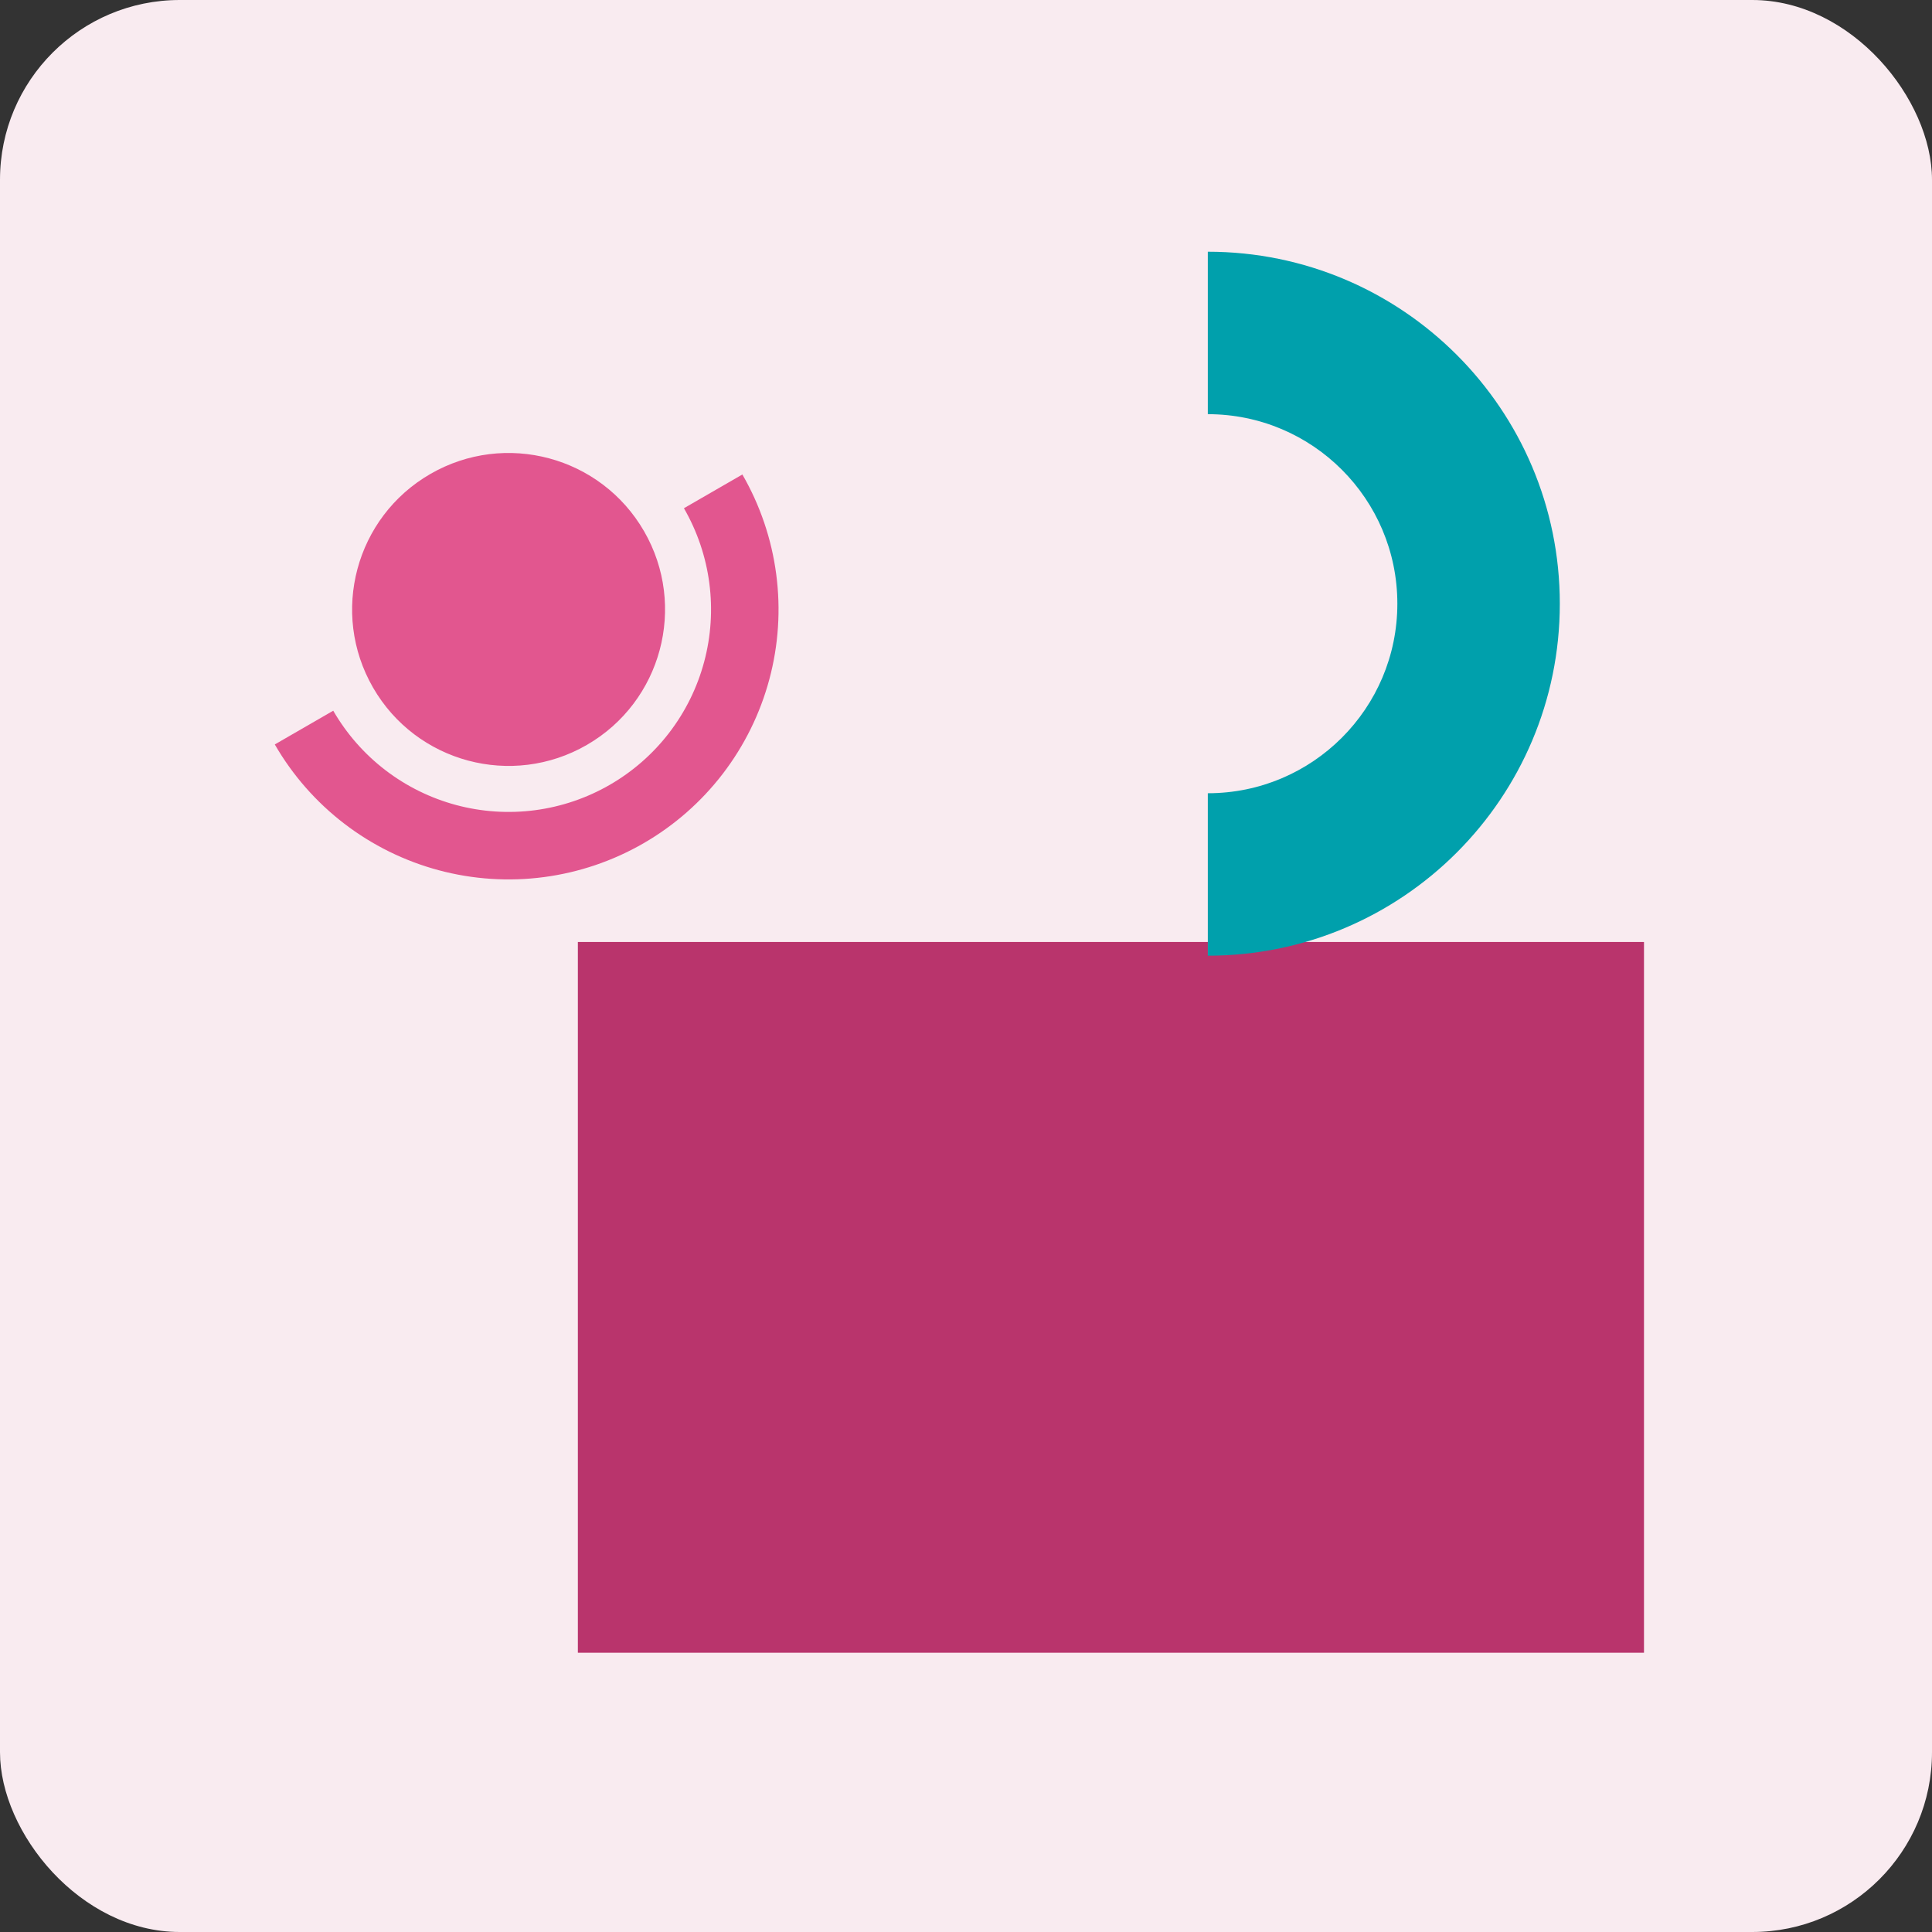 <svg width="172" height="172" viewBox="0 0 172 172" fill="none" xmlns="http://www.w3.org/2000/svg">
<rect x="0" y="0" width="172" height="172" fill="#333333" stroke="none"/>
<rect width="172" height="172" rx="16" fill="#F9EBF0"/>
<g style="mix-blend-mode:multiply">
<rect x="51.446" y="83.862" width="94.913" height="63.275" fill="#B9346C"/>
</g>
<g style="mix-blend-mode:multiply">
<path fill-rule="evenodd" clip-rule="evenodd" d="M124.402 53.746C124.402 44.428 116.847 36.873 107.528 36.873V22.41C124.835 22.41 138.865 36.44 138.865 53.746C138.865 71.053 124.835 85.083 107.528 85.083V70.62C116.847 70.62 124.402 63.065 124.402 53.746Z" fill="#00A0AC"/>
</g>
<g style="mix-blend-mode:multiply">
<path fill-rule="evenodd" clip-rule="evenodd" d="M52.242 66.32C45.58 70.167 37.061 67.884 33.215 61.222C29.369 54.56 31.651 46.042 38.313 42.196C44.975 38.349 53.494 40.632 57.34 47.294C61.186 53.956 58.904 62.474 52.242 66.32ZM63.148 51.906C62.84 49.559 62.071 47.296 60.888 45.246L66.091 42.242C67.669 44.975 68.694 47.993 69.105 51.122C69.517 54.251 69.309 57.431 68.492 60.479C67.675 63.528 66.266 66.386 64.345 68.89C62.423 71.394 60.028 73.495 57.294 75.073C54.561 76.651 51.544 77.675 48.414 78.087C45.285 78.499 42.106 78.29 39.057 77.474C36.009 76.657 33.151 75.247 30.647 73.326C28.143 71.405 26.042 69.009 24.464 66.276L29.667 63.272C30.851 65.321 32.426 67.118 34.304 68.559C36.182 70 38.326 71.057 40.612 71.67C42.899 72.282 45.283 72.439 47.63 72.13C49.977 71.821 52.24 71.053 54.29 69.869C56.34 68.686 58.137 67.11 59.578 65.232C61.019 63.354 62.076 61.211 62.688 58.924C63.301 56.638 63.457 54.253 63.148 51.906Z" fill="#E2568F"/>
</g>
</svg>
